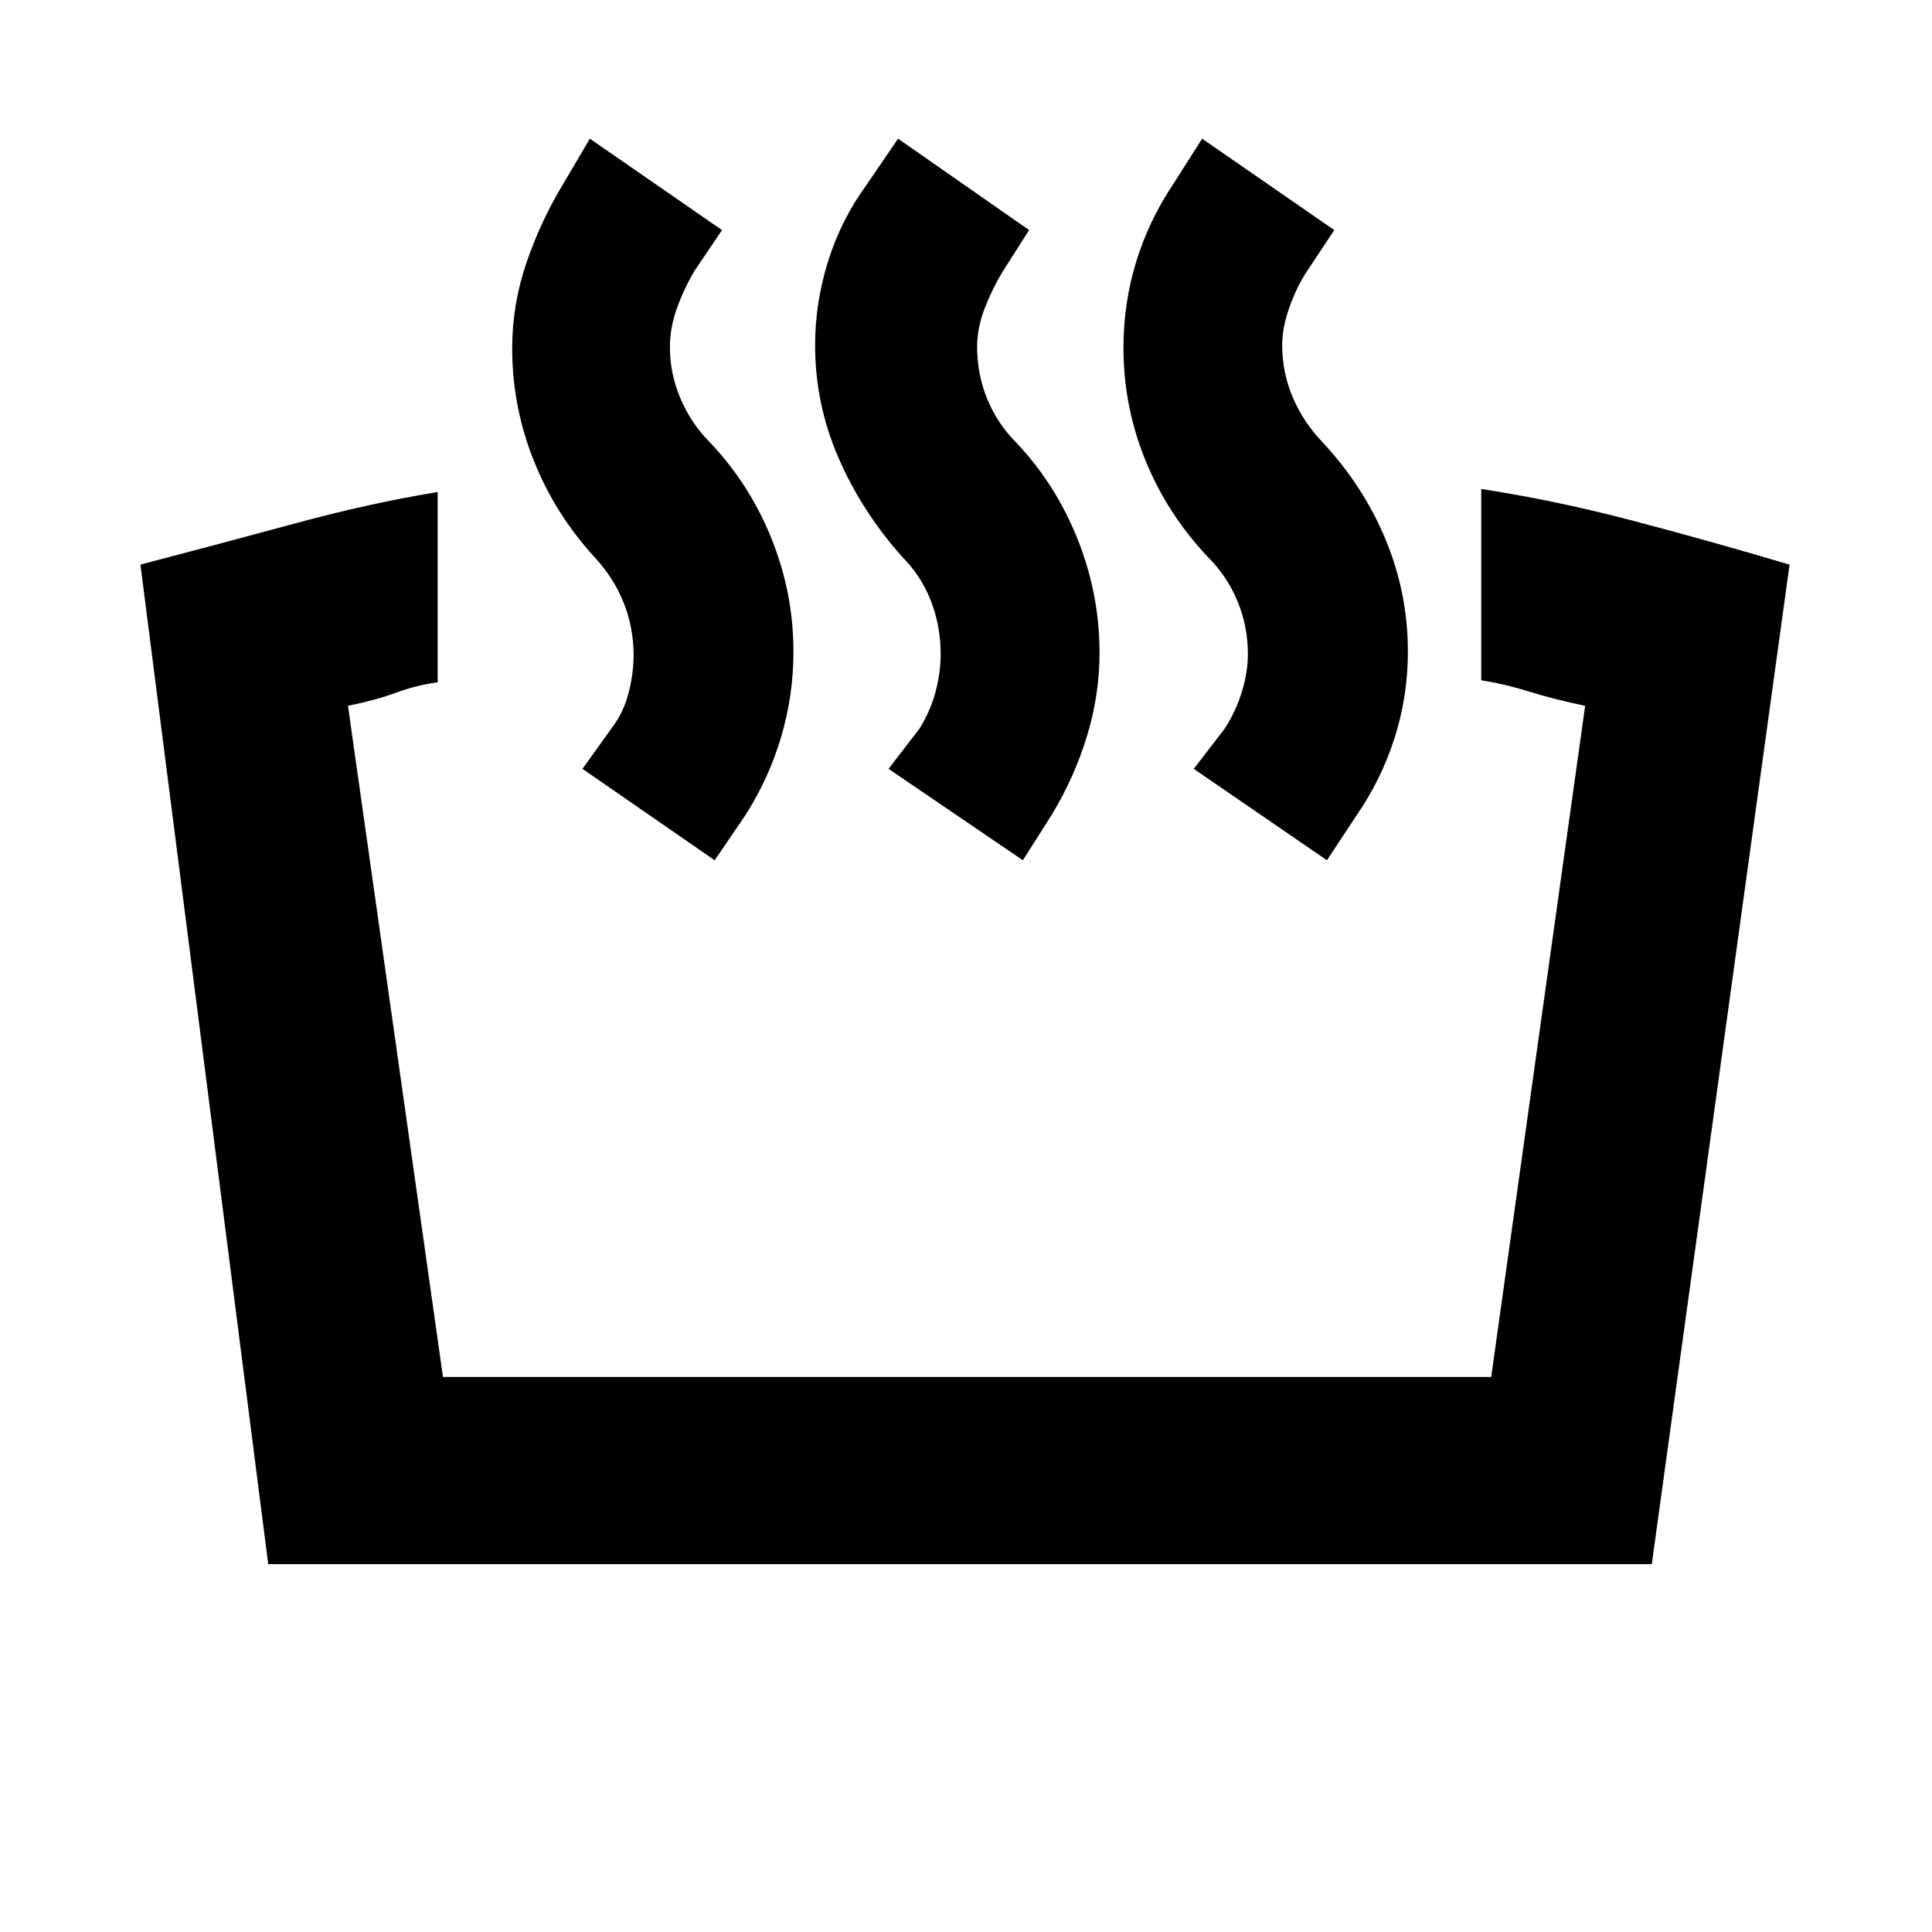 <svg xmlns="http://www.w3.org/2000/svg" height="20" viewBox="0 -960 960 960" width="20"><path d="M736.02-621.96v-95.06q36.39 5.56 74.28 15.48 37.9 9.91 78.92 22.1l-68.46 496.66H133.28l-63.5-496.66q40.52-10.63 77.2-20.57 36.67-9.95 70.5-15.51v94.56q-10.41 1.37-20.49 5.09-10.08 3.72-24.08 6.6l47.2 333.49h520.85l46.69-333.49q-16-3.38-27.86-7.1-11.86-3.72-23.77-5.59Zm-76.67 89.42-66.18-45.42 15.4-20.02q5.5-8.5 8.5-18.25t3-18.75q0-13.95-5.25-26.47-5.25-12.53-14.83-21.98-20.25-21.56-31-48.24-10.75-26.67-10.75-55.53 0-22 6.26-42.52 6.26-20.52 18.43-38.72l14.4-22.65L663-845.67l-13.79 20.78q-5.04 7.74-8.57 17.77-3.53 10.03-3.53 18.47 0 13.75 5.25 26.09t14.82 22.36q20.25 21.63 31.32 48.3 11.07 26.66 11.07 55.68 0 22.13-6.58 42.8-6.58 20.66-18.75 38.29l-14.89 22.59Zm-151.09 0-66.74-45.42 15.39-20.02q5.5-8.86 8-18.43t2.5-18.57q0-13.81-4.76-26.22-4.76-12.4-14.29-22.05-20.14-22.55-31.74-49.3-11.6-26.75-11.6-55.93 0-21.37 6.55-42.03 6.54-20.66 19.21-37.93l15.46-22.65 65.11 45.42-13.23 20.78q-5.03 8.3-8.82 18.05-3.78 9.75-3.78 19.25 0 13.45 4.97 25.7 4.97 12.24 14.36 21.7 19.78 20.86 30.64 48.18 10.86 27.31 10.86 56.38 0 21.06-6.31 41.61-6.31 20.56-17.45 38.89l-14.33 22.59Zm-153.15 0-65.68-45.42 14.5-20.22q5.9-7.73 8.4-17.48t2.5-18.75q0-13.82-4.98-26.22-4.98-12.4-14.52-22.62-19.63-21.49-30.23-48.21-10.6-26.73-10.6-55.39 0-21.85 7.1-42.62 7.1-20.77 18.16-38.97l13.33-22.65 65.67 45.42-13.89 20.58q-5.5 9.57-8.75 18.91t-3.25 18.66q0 13.23 5.25 25.55t14.64 21.78q19.78 20.86 30.64 47.93 10.86 27.06 10.86 56.13 0 21.56-6.06 42.11-6.05 20.56-17.7 38.89l-15.39 22.59Z"/></svg>